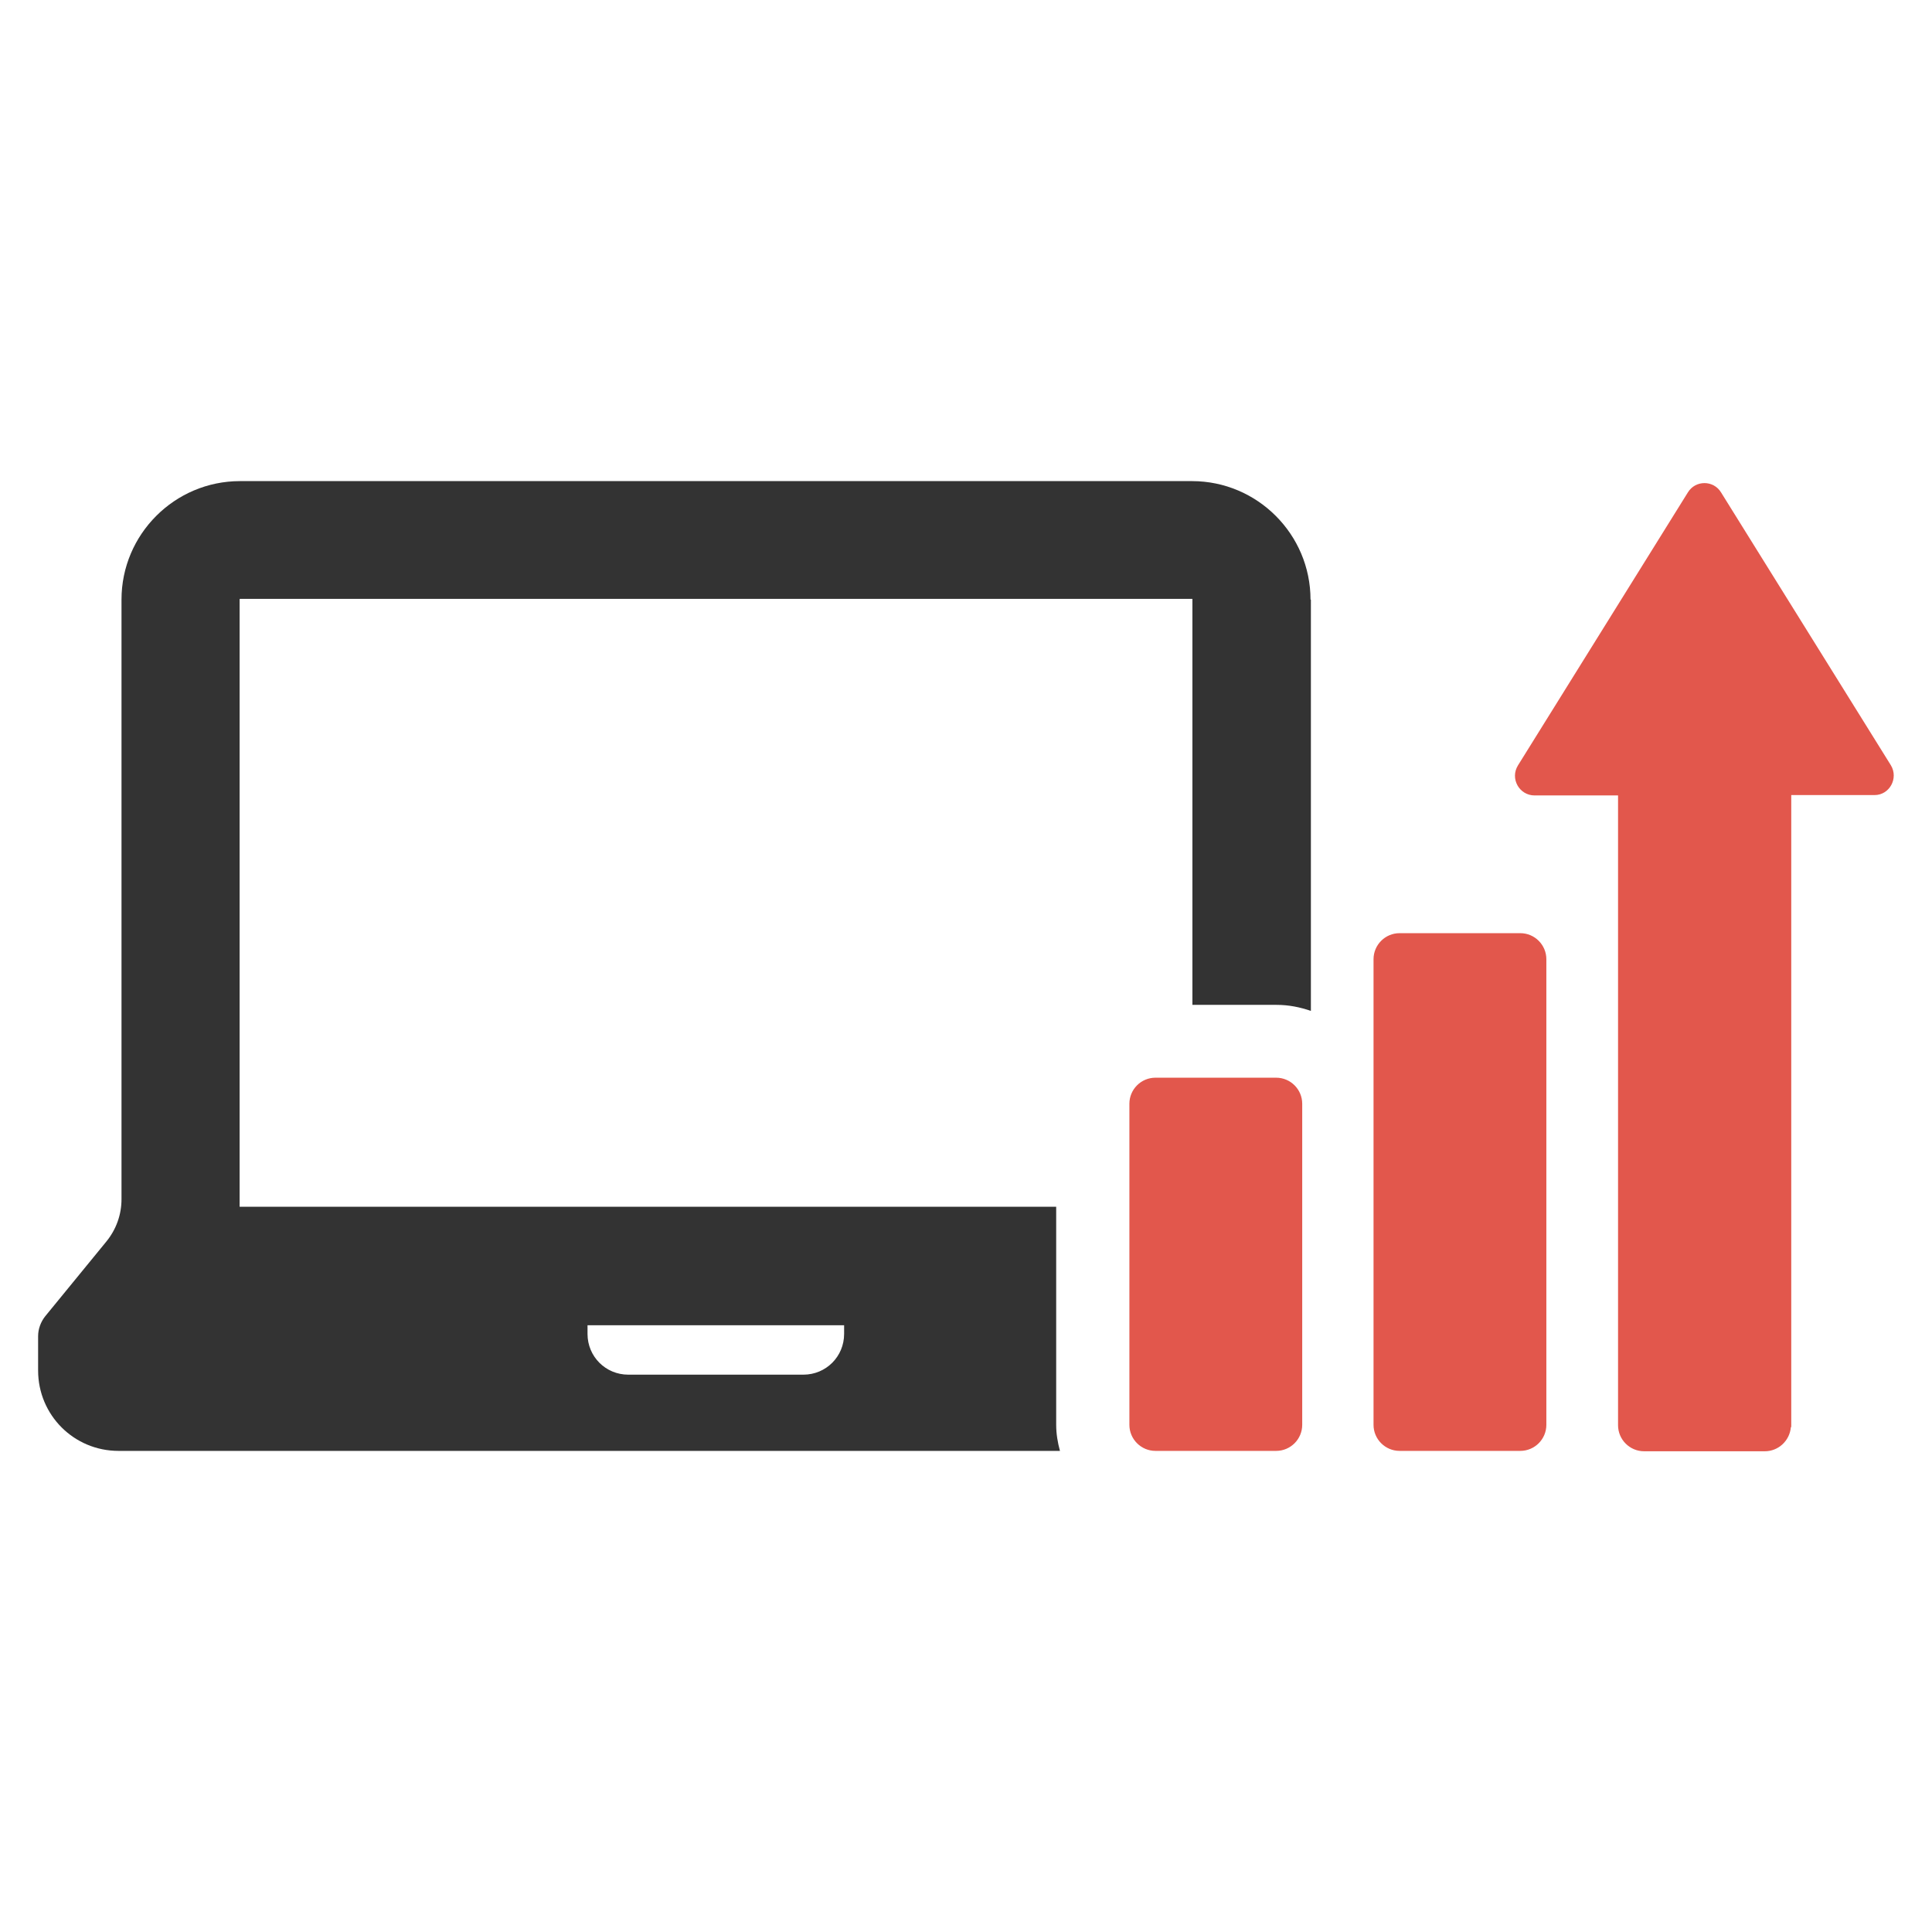<?xml version="1.0" encoding="utf-8"?>
<!-- Generator: Adobe Illustrator 18.0.0, SVG Export Plug-In . SVG Version: 6.00 Build 0)  -->
<!DOCTYPE svg PUBLIC "-//W3C//DTD SVG 1.1//EN" "http://www.w3.org/Graphics/SVG/1.1/DTD/svg11.dtd">
<svg version="1.1" id="Layer_1" xmlns="http://www.w3.org/2000/svg" xmlns:xlink="http://www.w3.org/1999/xlink" x="0px" y="0px"
	 viewBox="0 0 512 512" enable-background="new 0 0 512 512" xml:space="preserve">
<g>
	<g>
		<g>
			<path fill="#333333" d="M347.3,158.9c0-17.3-14.1-31.4-31.4-31.4H198.4h0H63.6c-17.3,0-31.4,14.1-31.4,31.4v128.9v6.9v23.1
				c0,4.1-1.4,8-4,11.2L12,348.8c-1.2,1.5-1.9,3.4-1.9,5.3v9.1c0,11.8,9.5,21.3,21.3,21.3h249.5c-0.6-2.2-1-4.5-1-6.9v-13.3v-44.5
				H63.5v-32.1V158.8c0,0,0,0,0.1-0.1h149.1h103.2c0,0,0.1,0,0.1,0.1v107.5h22.3c3.2,0,6.2,0.6,9.1,1.6v-4.2l0,0V158.9z
				 M155.7,351.2h68v2.3c0,6-4.8,10.8-10.8,10.8h-46.4c-6,0-10.8-4.8-10.8-10.8V351.2z"/>
		</g>
	</g>
	<g>
		<path fill="#E2574C" d="M402.9,247.3h-32c-3.8,0-6.9,3.1-6.9,6.9v51.6V326v51.6c0,3.8,3.1,6.9,6.9,6.9h32c3.8,0,6.9-3.1,6.9-6.9
			V326v-20.2v-51.6C409.8,250.4,406.7,247.3,402.9,247.3z"/>
	</g>
	<g>
		<path fill="#E2574C" d="M501.1,202.8l-45-72.3c-2-3.3-6.8-3.3-8.8,0l-45,72.3c-2.2,3.5,0.3,8,4.4,8h22.1v166.9
			c0,3.8,3.1,6.9,6.9,6.9h32c3.6,0,6.6-2.8,6.9-6.4h0.1V267.7v-3.1v-53.9h22.1C500.7,210.7,503.2,206.3,501.1,202.8z"/>
	</g>
	<g>
		<path fill="#E2574C" d="M338.2,285.6h-32c-3.8,0-6.9,3.1-6.9,6.9v13.3v58.5v13.3c0,3.8,3.1,6.9,6.9,6.9h32c3.8,0,6.9-3.1,6.9-6.9
			v-13.3v-58.5v-13.3C345.1,288.7,342,285.6,338.2,285.6z"/>
	</g>
</g>
</svg>
